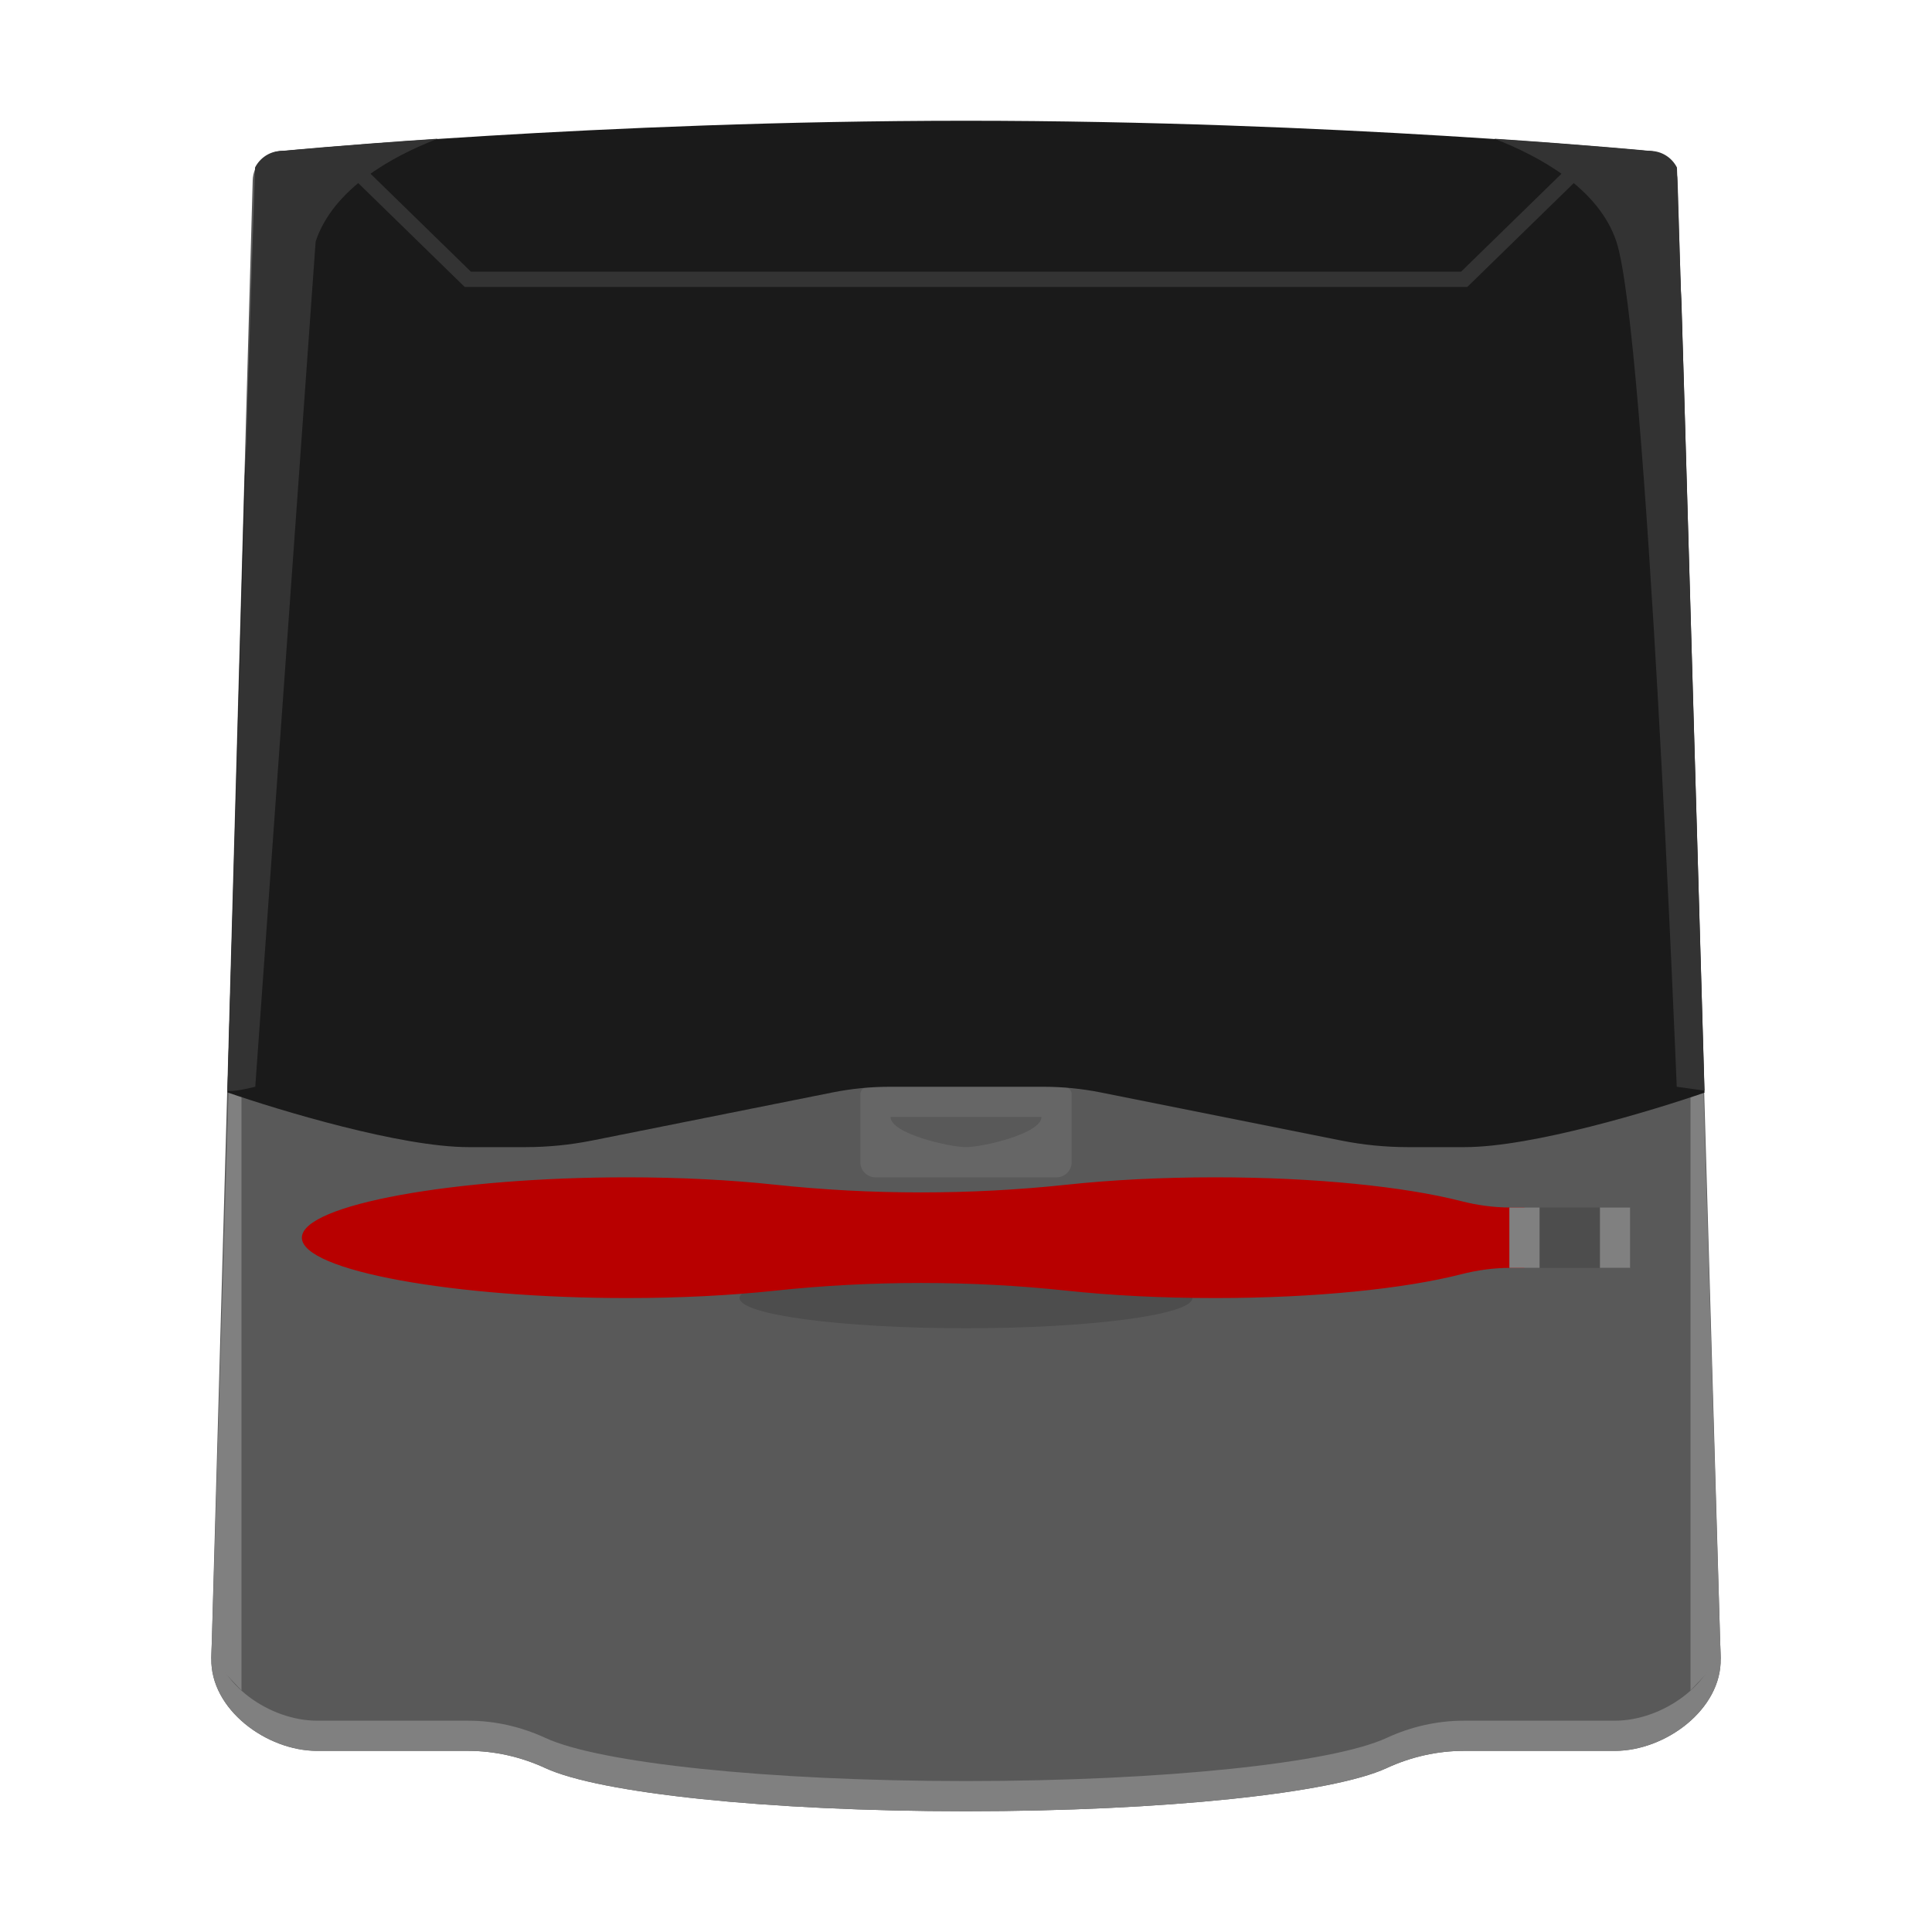<?xml version="1.0" encoding="iso-8859-1"?>
<!-- Generator: Adobe Illustrator 26.3.1, SVG Export Plug-In . SVG Version: 6.00 Build 0)  -->
<svg version="1.1" id="Layer_1" xmlns="http://www.w3.org/2000/svg" xmlns:xlink="http://www.w3.org/1999/xlink" x="0px" y="0px"
	 viewBox="0 0 256 256" style="enable-background:new 0 0 256 256;" xml:space="preserve">
<path style="opacity:0.5;fill:#FFFFFF;" d="M235.996,219.581l-0.001-0.041l-1.916-65.776l0.043,0.006l-0.269-9.486l-2.724-93.553
	l-0.094-2.92l-0.223-7.648l-0.002-0.085l-0.004-0.085l-0.063-1.245l-0.148-4.584l-0.304-10.446c-0.008-0.318-0.032-0.598-0.06-0.838
	l-0.031-0.945l-0.058-1.788l-0.814-1.593c-1.991-3.898-5.869-6.372-10.201-6.544c-1.559-0.149-8.977-0.838-20.595-1.612
	l-52.369-3.491l3.472,1.343C142.666,8.093,135.412,8,128,8c-7.373,0-14.592,0.092-21.532,0.247l3.495-1.349l-52.495,3.5
	c-11.618,0.775-19.036,1.463-20.595,1.612c-4.331,0.172-8.209,2.647-10.201,6.544l-0.814,1.594l-0.033,1.024
	c-0.207,0.843-0.321,1.702-0.34,2.568L20.08,216.861l-0.075,2.689l-0.001,0.036l-0.001,0.036c-0.069,3.655,1.049,7.278,3.235,10.476
	C27.348,236.113,34.724,240,42.03,240h20.005c2.345,0,4.661,0.521,6.884,1.549c2.376,1.098,5.591,2.038,9.829,2.874
	c1.414,0.279,2.955,0.548,4.581,0.799c1.068,0.165,2.193,0.326,3.346,0.479c1.145,0.151,2.347,0.298,3.572,0.437
	c0.613,0.069,1.236,0.137,1.868,0.203c3.797,0.396,7.92,0.728,12.255,0.987c0.726,0.043,1.46,0.085,2.201,0.124
	c1.481,0.079,2.99,0.15,4.524,0.213C116.561,247.887,122.249,248,128,248c20.815,0,48.778-1.69,59.081-6.451
	c2.224-1.028,4.54-1.549,6.884-1.549h20.005c0.678,0,1.37-0.034,2.057-0.102c9.156-0.907,17.326-7.501,19.429-15.679
	c0.388-1.509,0.57-3.056,0.541-4.597L235.996,219.581z"/>
<path style="fill:#595959;" d="M222.292,23.925c-0.041-2.179-1.824-3.925-4.009-3.925H37.492c-2.187,0-3.97,1.748-4.009,3.929
	l-5.481,195.845C27.875,226.488,35.298,232,42.029,232h20.005c3.543,0,7.026,0.801,10.24,2.287C79.424,237.591,101.667,240,128,240
	c26.333,0,48.576-2.409,55.725-5.713c3.215-1.486,6.697-2.287,10.24-2.287h20.005c6.732,0,14.155-5.512,14.028-12.226
	L222.292,23.925z"/>
<path style="fill:#808080;" d="M213.971,228h-20.005c-3.543,0-7.026,0.801-10.24,2.287C176.576,233.591,154.333,236,128,236
	s-48.576-2.409-55.725-5.713C69.06,228.801,65.577,228,62.035,228H42.029c-6.288,0-13.174-4.809-13.953-10.916l-0.075,2.689
	C27.875,226.488,35.298,232,42.029,232h20.005c3.543,0,7.026,0.801,10.24,2.287C79.424,237.591,101.667,240,128,240
	s48.576-2.409,55.725-5.713c3.215-1.486,6.698-2.287,10.24-2.287h20.005c6.732,0,14.155-5.512,14.028-12.226l-0.078-2.675
	C227.133,223.198,220.253,228,213.971,228z"/>
<path style="fill:#666666;" d="M140,156h-24c-1.105,0-2-0.895-2-2v-9c0-0.552,0.448-1,1-1h26c0.552,0,1,0.448,1,1v9
	C142,155.105,141.105,156,140,156z"/>
<ellipse style="fill:#4D4D4D;" cx="128" cy="172" rx="30" ry="4"/>
<path style="fill:#595959;" d="M128,152L128,152c-2.209,0-10-1.791-10-4l0,0h20l0,0C138,150.209,130.209,152,128,152z"/>
<g>
	<rect x="200" y="160" style="fill:#4D4D4D;" width="16" height="8"/>
	<rect x="212" y="160" style="fill:#808080;" width="4" height="8"/>
	<path style="fill:#B80000;" d="M200.082,160c-2.191,0-4.365-0.307-6.484-0.849c-7.491-1.915-19.307-3.151-32.61-3.151
		c-7.119,0-13.806,0.355-19.635,0.978c-6.42,0.686-12.868,1.022-19.327,1.022h0c-6.459,0-12.906-0.335-19.327-1.022
		C96.87,156.355,90.182,156,83.063,156C60.413,156,40,159.582,40,164s20.413,8,43.063,8c7.119,0,13.806-0.355,19.635-0.978
		c6.42-0.686,12.868-1.022,19.327-1.022h0c6.459,0,12.906,0.335,19.327,1.022c5.829,0.623,12.517,0.978,19.635,0.978
		c13.303,0,25.119-1.236,32.611-3.151c2.119-0.542,4.296-0.849,6.487-0.849H202v-8H200.082z"/>
	<rect x="200" y="160" style="fill:#808080;" width="4" height="8"/>
</g>
<polygon style="fill:#808080;" points="32,224 28.002,219.774 32,88 "/>
<polygon style="fill:#808080;" points="224,224 227.998,219.774 224,88 "/>
<path style="fill:#1A1A1A;" d="M222.815,40.396l-0.198-3.932l-0.436-13.517c-0.466-1.698-2.01-2.947-3.854-2.947
	c0,0-41.725-4-90.326-4s-90.424,4-90.424,4c-0.05,0-0.098,0.009-0.148,0.011c-0.178,0.005-0.353,0.025-0.525,0.052
	c-0.133,0.023-0.264,0.05-0.392,0.085c-0.044,0.012-0.087,0.027-0.131,0.04c-1.03,0.326-1.88,1.055-2.365,2.006l-0.928,28.771
	L32.43,63.08l-2.286,81.673C36.93,147.095,53.085,152,62.085,152h7.544c2.963,0,5.919-0.293,8.825-0.874l31.844-6.369
	c2.518-0.504,5.08-0.757,7.648-0.757h8.138h4h8.138c2.568,0,5.13,0.254,7.648,0.757l31.844,6.369
	c2.906,0.581,5.862,0.874,8.825,0.874h7.544c8.922,0,24.904-4.85,31.771-7.217L222.815,40.396z"/>
<path style="fill:#333333;" d="M41.824,32C44.156,25.003,51.925,20.73,58,18.38C45.12,19.238,37.357,20,37.357,20
	c-1.558,0-2.897,0.895-3.561,2.194l-0.928,28.771l-2.724,93.553c0.662,0.251,3.68-0.518,3.68-0.518"/>
<path style="fill:#333333;" d="M218.643,20c1.558,0,2.897,0.895,3.561,2.194l0.928,28.771l2.724,93.553l-3.68-0.518c0,0-4-100-8-112
	c-2.332-6.997-10.101-11.27-16.176-13.62C210.88,19.238,218.643,20,218.643,20z"/>
<polygon style="fill:#333333;" points="210,20 193.6,36 62.4,36 46,20 43.1,20 44.586,21.449 60.986,37.449 61.576,38.025 
	62.4,38.025 193.6,38.025 194.424,38.025 195.014,37.449 211.414,21.449 212.9,20 "/>
</svg>
